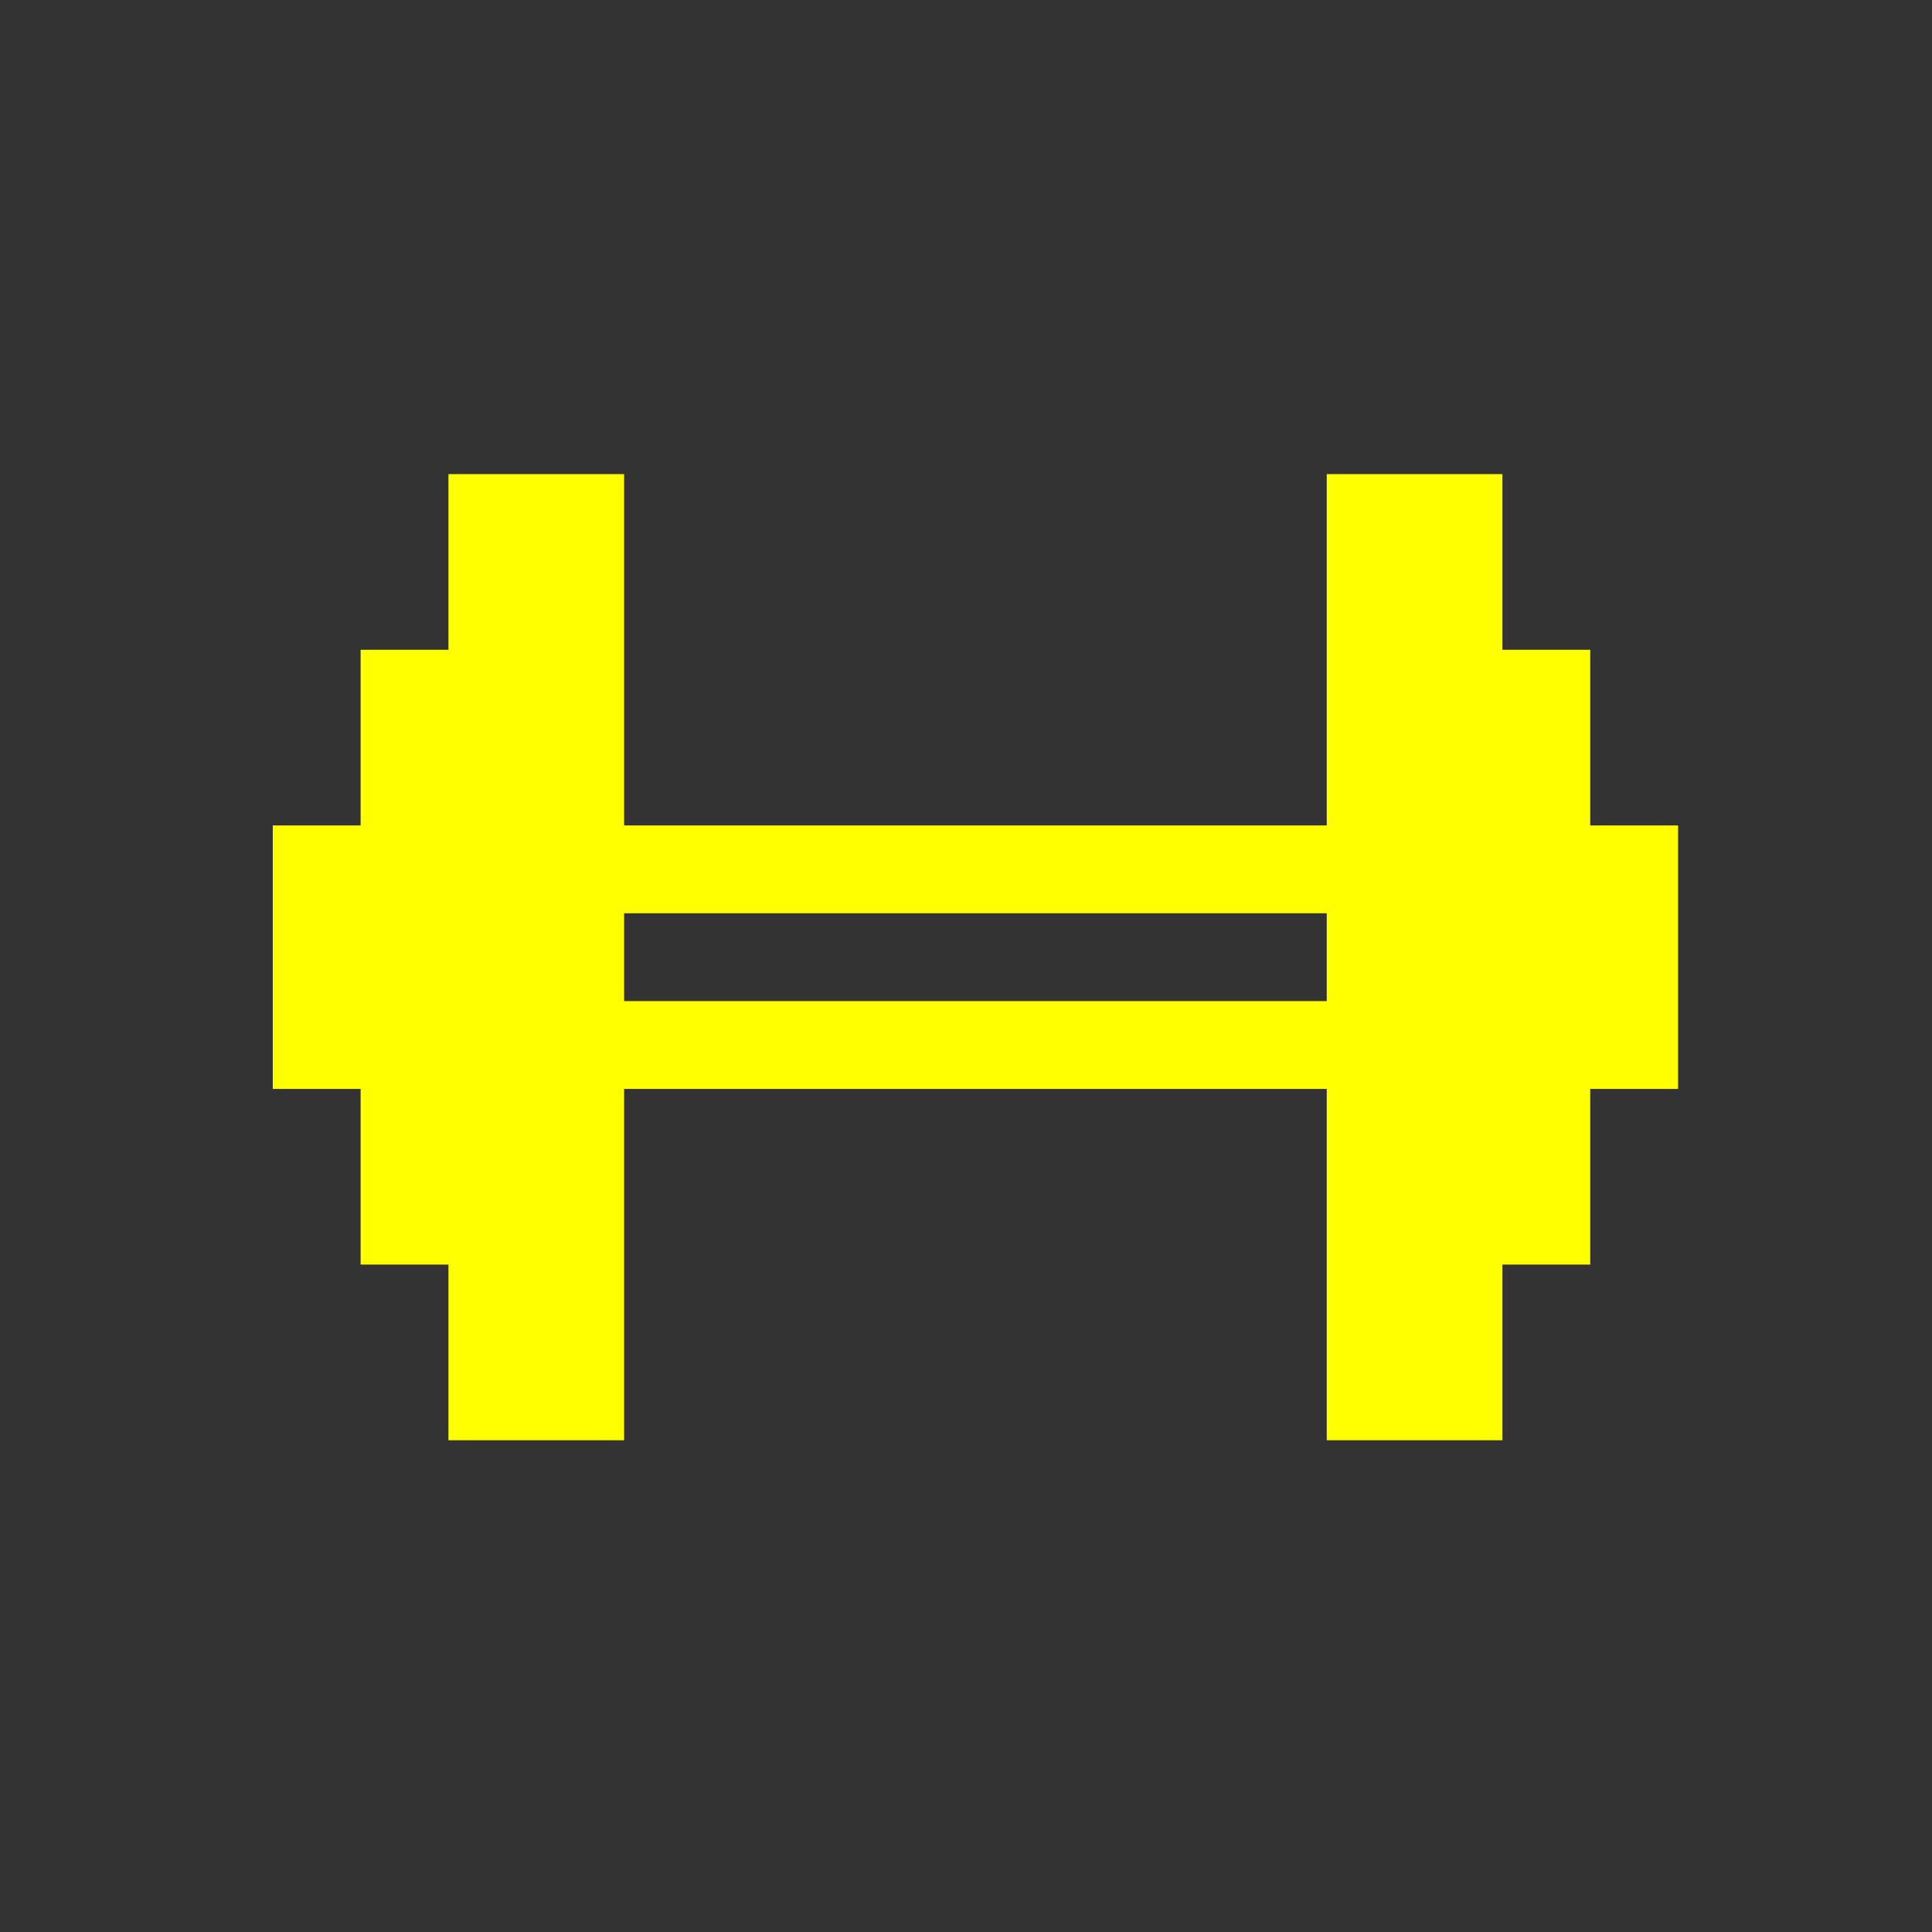 <?xml version="1.0" encoding="UTF-8" standalone="no"?>
<svg xmlns="http://www.w3.org/2000/svg" version="1.1" xmlns:cc="http://creativecommons.org/ns#" xmlns:dc="http://purl.org/dc/elements/1.1/" height="22" viewBox="0 0 22 22" width="22" xmlns:rdf="http://www.w3.org/1999/02/22-rdf-syntax-ns#">
<rect x="0" y="0" width="22" height="22" fill="#333333" stroke="none"/>
<defs>
<style id="current-color-scheme" type="text/css">.ColorScheme-Text {
        color:#ffff00;
      }</style>
</defs>
  <g
     transform="translate(-0.28,-1028.042)"
     id="g7">
    <g
       transform="matrix(0.422,0,0,0.422,228,597)"
       id="g9">
      <g
         transform="translate(-2.37,2.37)"
         id="g11">
        <path
           style="color:#000000;isolation:auto;mix-blend-mode:normal;solid-color:#000000;fill:#ffff00;color-rendering:auto;image-rendering:auto;shape-rendering:auto;text-rendering:auto"
           d="m 5,5 0,2 -1,0 0,2 -1,0 0,3 1,0 0,2 1,0 0,2 2,0 0,-4 8,0 0,4 2,0 0,-2 1,0 0,-2 1,0 0,-3 -1,0 0,-2 -1,0 0,-2 -2,0 0,4 L 7,9 7,5 5,5 Z m 2,5 8,0 0,1 -8,0 0,-1 z"
           transform="matrix(2.37,0,0,2.37,-537,1020)"
           id="path13"
            />
      </g>
    </g>
  </g>
</svg>

